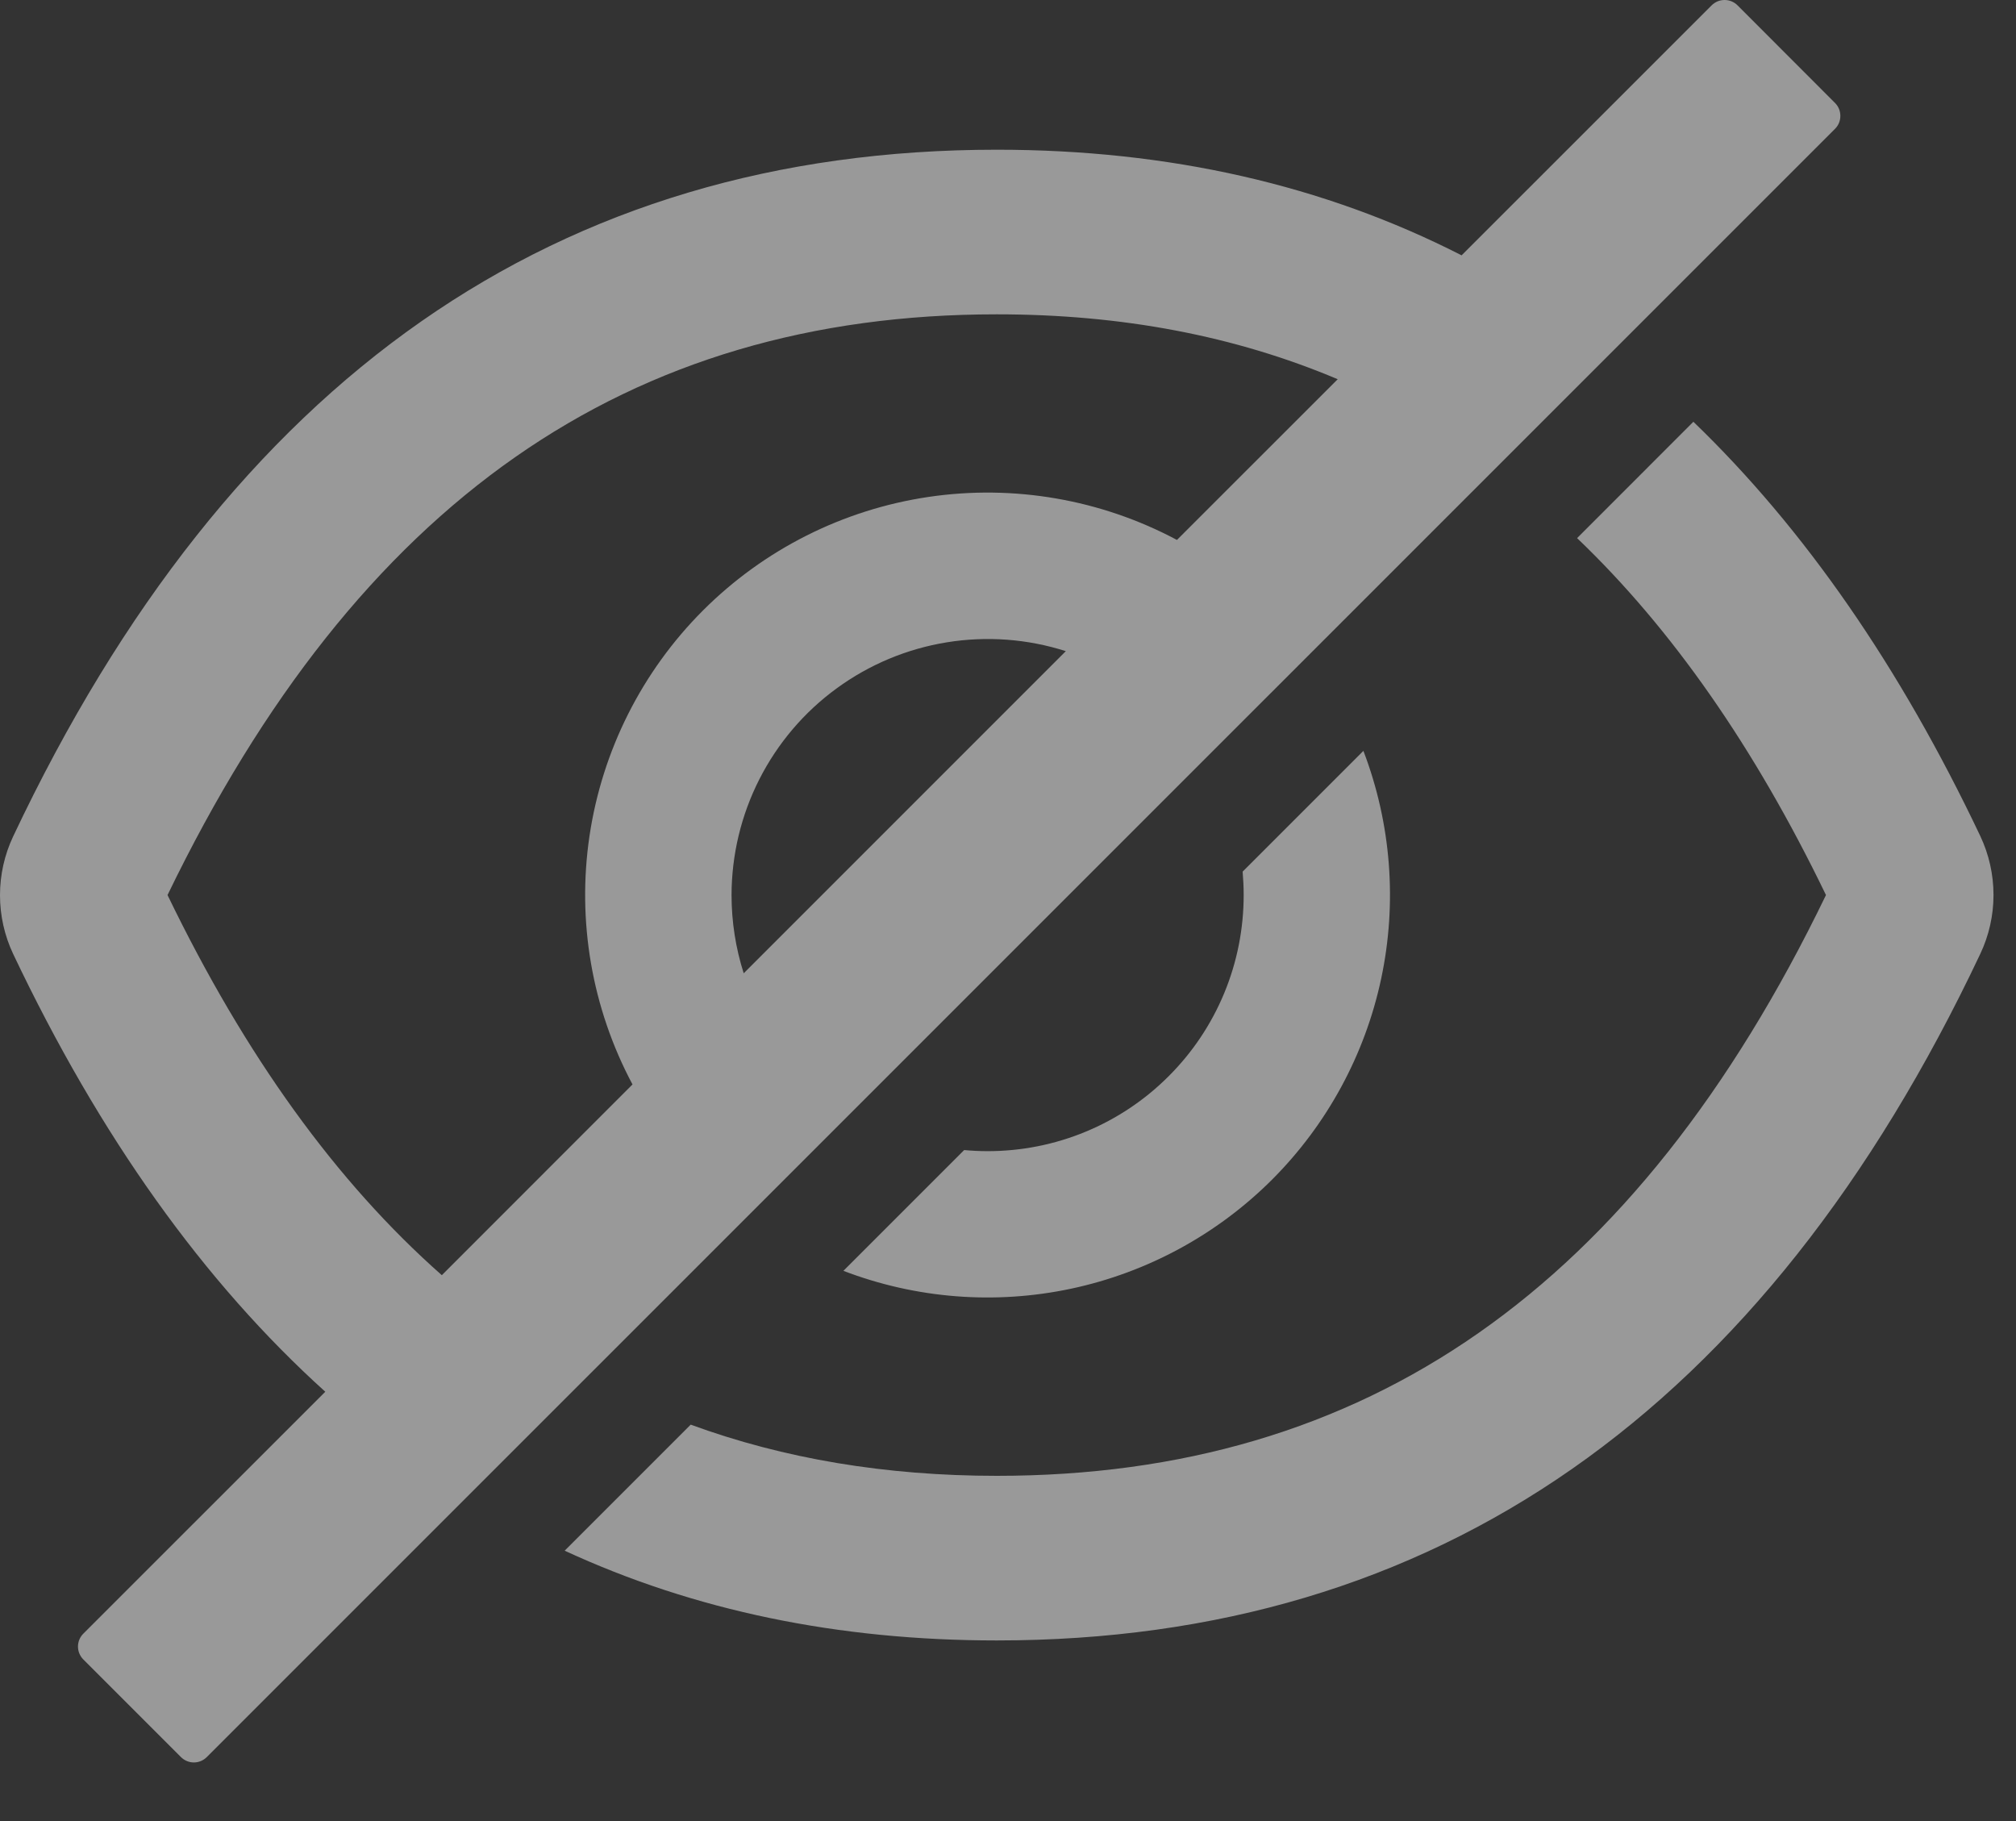 <svg width="31" height="28" viewBox="0 0 31 28" fill="none" xmlns="http://www.w3.org/2000/svg">
<rect x="0" y="0" width="31" height="28" fill="#333333" stroke="none"/>
<path opacity="0.5" d="M30.451 12.855C29.216 10.252 27.745 8.128 26.039 6.485L24.251 8.274C25.709 9.668 26.98 11.491 28.078 13.762C25.153 19.816 21.001 22.692 15.327 22.692C13.624 22.692 12.055 22.43 10.621 21.905L8.683 23.843C10.675 24.764 12.89 25.223 15.327 25.223C22.084 25.223 27.126 21.704 30.451 14.666C30.585 14.383 30.654 14.074 30.654 13.761C30.654 13.448 30.585 13.139 30.451 12.855ZM28.217 1.583L26.718 0.082C26.692 0.056 26.661 0.036 26.627 0.021C26.592 0.007 26.556 0 26.519 0C26.482 0 26.445 0.007 26.411 0.021C26.377 0.036 26.346 0.056 26.32 0.082L22.475 3.926C20.355 2.843 17.972 2.302 15.327 2.302C8.57 2.302 3.529 5.821 0.203 12.859C0.069 13.142 0 13.451 0 13.764C0 14.077 0.069 14.386 0.203 14.669C1.532 17.468 3.131 19.711 5.002 21.399L1.282 25.118C1.229 25.171 1.199 25.242 1.199 25.317C1.199 25.391 1.229 25.463 1.282 25.516L2.782 27.016C2.835 27.069 2.907 27.099 2.981 27.099C3.056 27.099 3.127 27.069 3.18 27.016L28.217 1.981C28.243 1.955 28.264 1.924 28.278 1.89C28.292 1.855 28.299 1.819 28.299 1.782C28.299 1.745 28.292 1.708 28.278 1.674C28.264 1.64 28.243 1.609 28.217 1.583ZM2.576 13.762C5.505 7.709 9.657 4.833 15.327 4.833C17.245 4.833 18.988 5.162 20.57 5.831L18.098 8.302C16.928 7.678 15.588 7.446 14.275 7.641C12.963 7.836 11.748 8.448 10.81 9.386C9.872 10.324 9.261 11.539 9.065 12.851C8.87 14.164 9.102 15.504 9.726 16.674L6.794 19.607C5.171 18.174 3.771 16.233 2.576 13.762ZM11.249 13.762C11.25 13.143 11.397 12.531 11.678 11.979C11.959 11.427 12.366 10.948 12.867 10.583C13.368 10.217 13.948 9.975 14.56 9.876C15.172 9.777 15.798 9.823 16.389 10.012L11.436 14.965C11.312 14.576 11.249 14.171 11.249 13.762Z" fill="white"/>
<path opacity="0.5" d="M15.187 17.7C15.065 17.7 14.945 17.694 14.826 17.683L12.969 19.54C14.086 19.968 15.303 20.063 16.473 19.814C17.642 19.565 18.715 18.982 19.561 18.137C20.406 17.291 20.989 16.218 21.238 15.049C21.487 13.879 21.392 12.662 20.965 11.545L19.108 13.402C19.118 13.521 19.124 13.641 19.124 13.762C19.124 14.28 19.023 14.792 18.825 15.27C18.627 15.748 18.337 16.182 17.971 16.547C17.606 16.913 17.172 17.203 16.694 17.401C16.216 17.599 15.704 17.7 15.187 17.7Z" fill="white"/>
</svg>
